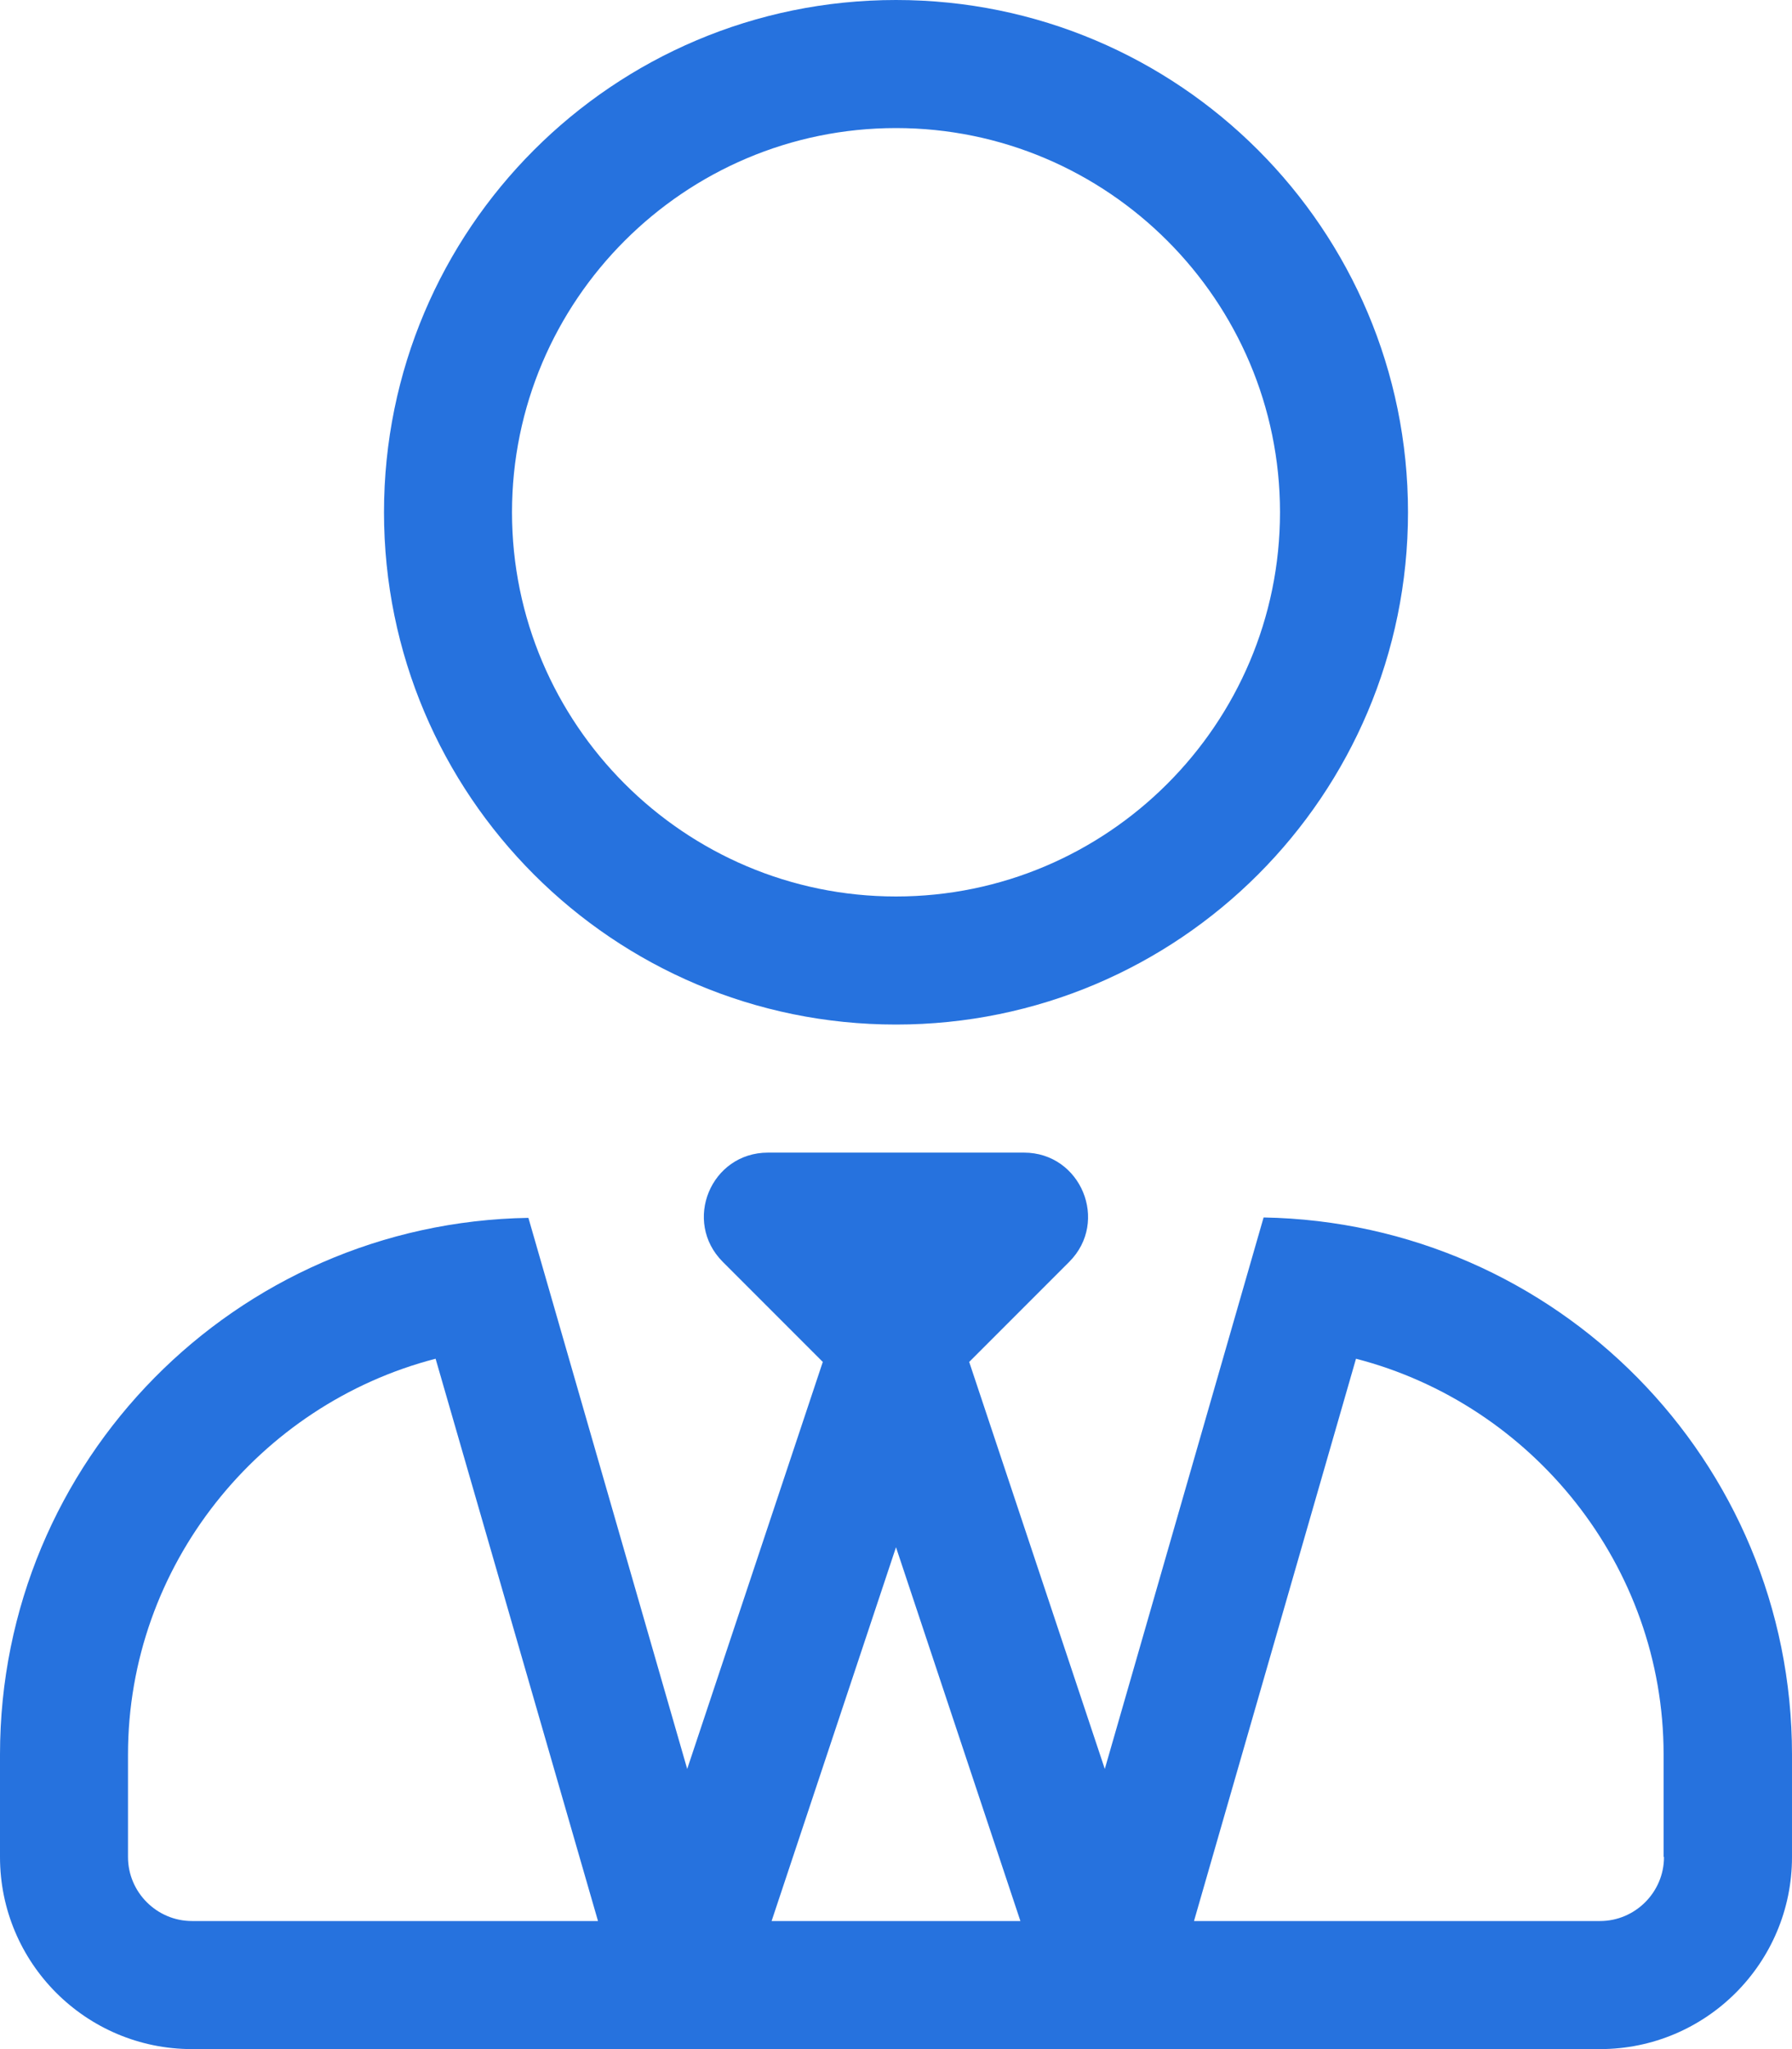<svg xmlns="http://www.w3.org/2000/svg" viewBox="0 0 448 512" fill="#2672de"><!-- Font Awesome Pro 5.15.4 by @fontawesome - https://fontawesome.com License - https://fontawesome.com/license (Commercial License) --><path d="M224 256c70.7 0 128-57.3 128-128S294.7 0 224 0 96 57.3 96 128s57.3 128 128 128zm0-224c52.9 0 96 43.1 96 96s-43.1 96-96 96-96-43.1-96-96 43.1-96 96-96zm91.9 272.2L276.2 442l-33.9-101.7 25-25c10.1-10.1 2.9-27.3-11.3-27.3h-64c-14.3 0-21.4 17.2-11.3 27.3l25 25L171.8 442l-39.7-137.7C58.9 305.5 0 365 0 438.4V464c0 26.5 21.5 48 48 48h352c26.5 0 48-21.5 48-48v-25.6c0-73.4-58.9-132.9-132.1-134.2zM48 480c-8.8 0-16-7.2-16-16v-25.6c0-47.2 32.8-87.5 76.9-98.9L149.5 480H48zm144.9 0l31.1-93.4 31.1 93.4h-62.2zM416 464c0 8.8-7.2 16-16 16H298.5L339 339.5c44.1 11.4 76.9 51.7 76.9 98.9V464z"/></svg>
